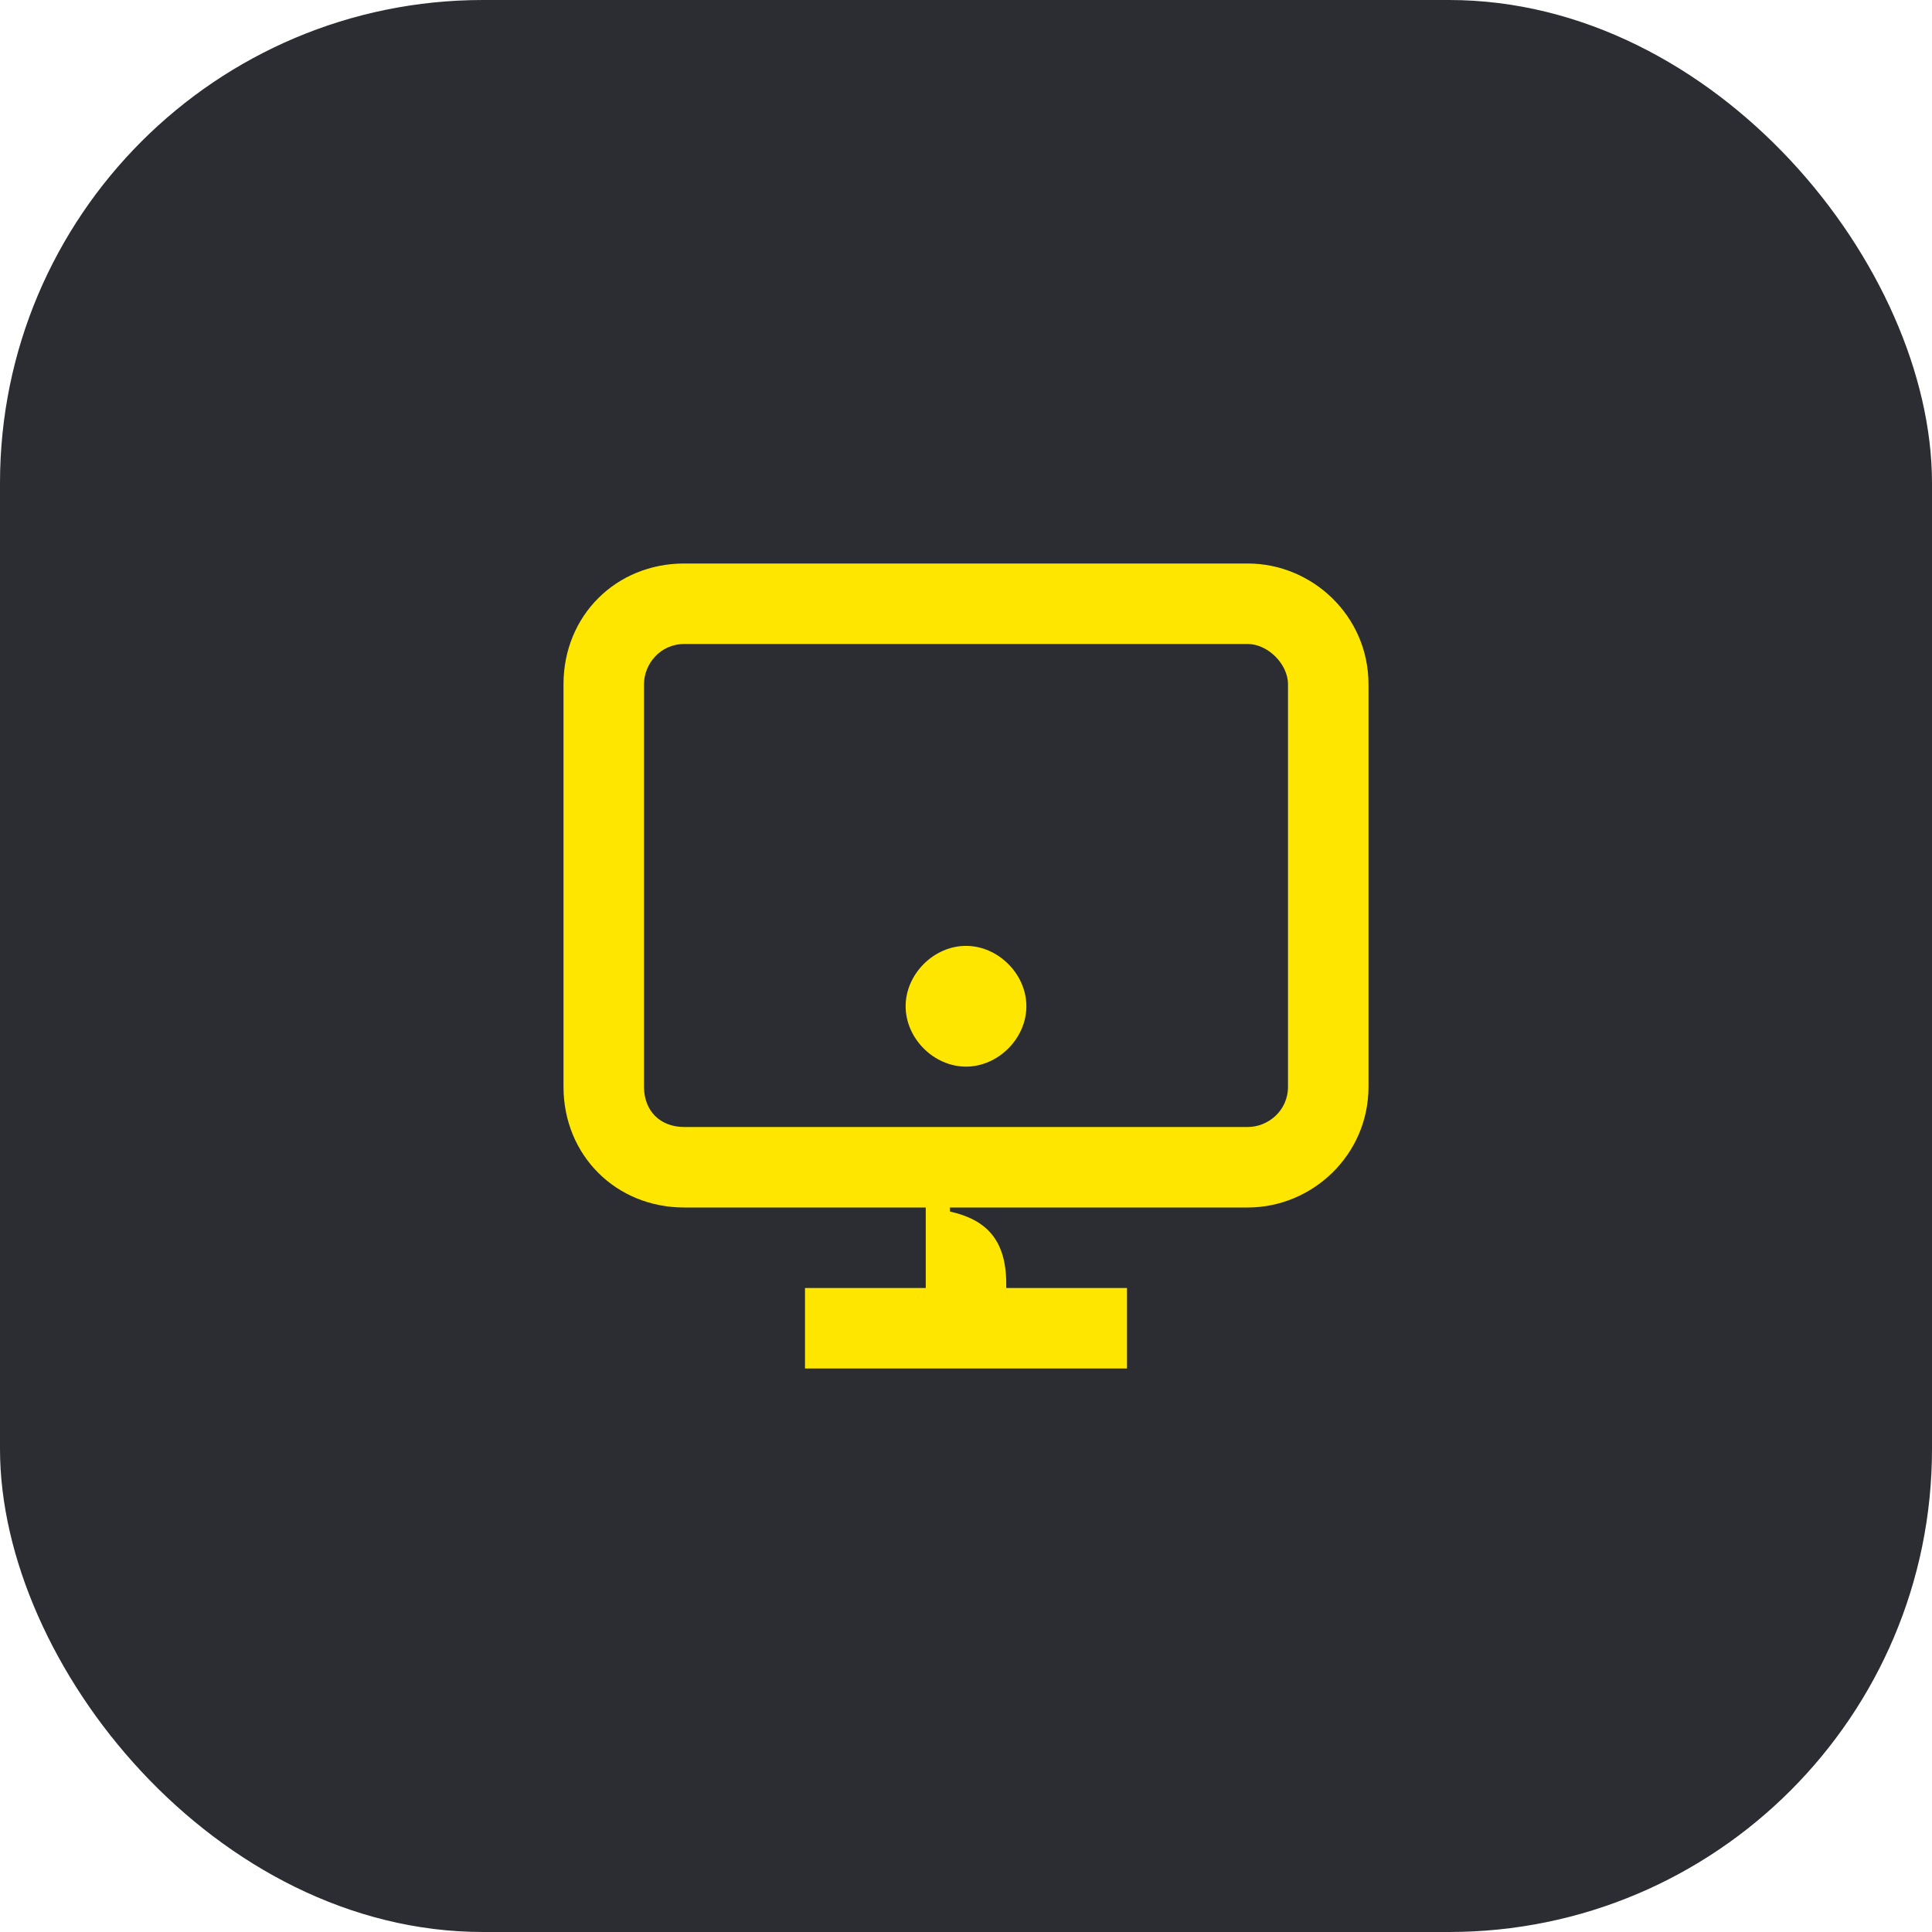 <svg width="48" height="48" viewBox="0 0 48 48" fill="none" xmlns="http://www.w3.org/2000/svg">
<rect width="48" height="48" rx="12" fill="#2B2D33"/>
<path d="M25 31.9C25 30.8 24.5 30.3 23.6 30.1V30H31C32.6 30 34 28.7 34 27V17C34 15.3 32.6 14 31 14H17C15.3 14 14 15.3 14 17V27C14 28.7 15.3 30 17 30H23V32H20V34H28V32H25V31.9ZM24 26.5C24.8 26.5 25.5 25.8 25.5 25C25.5 24.2 24.8 23.5 24 23.5C23.2 23.5 22.5 24.2 22.5 25C22.5 25.8 23.2 26.5 24 26.5ZM17 28C16.4 28 16 27.6 16 27V17C16 16.5 16.4 16 17 16H31C31.5 16 32 16.5 32 17V27C32 27.6 31.5 28 31 28H17Z" fill="#FEE600"/>
</svg>
